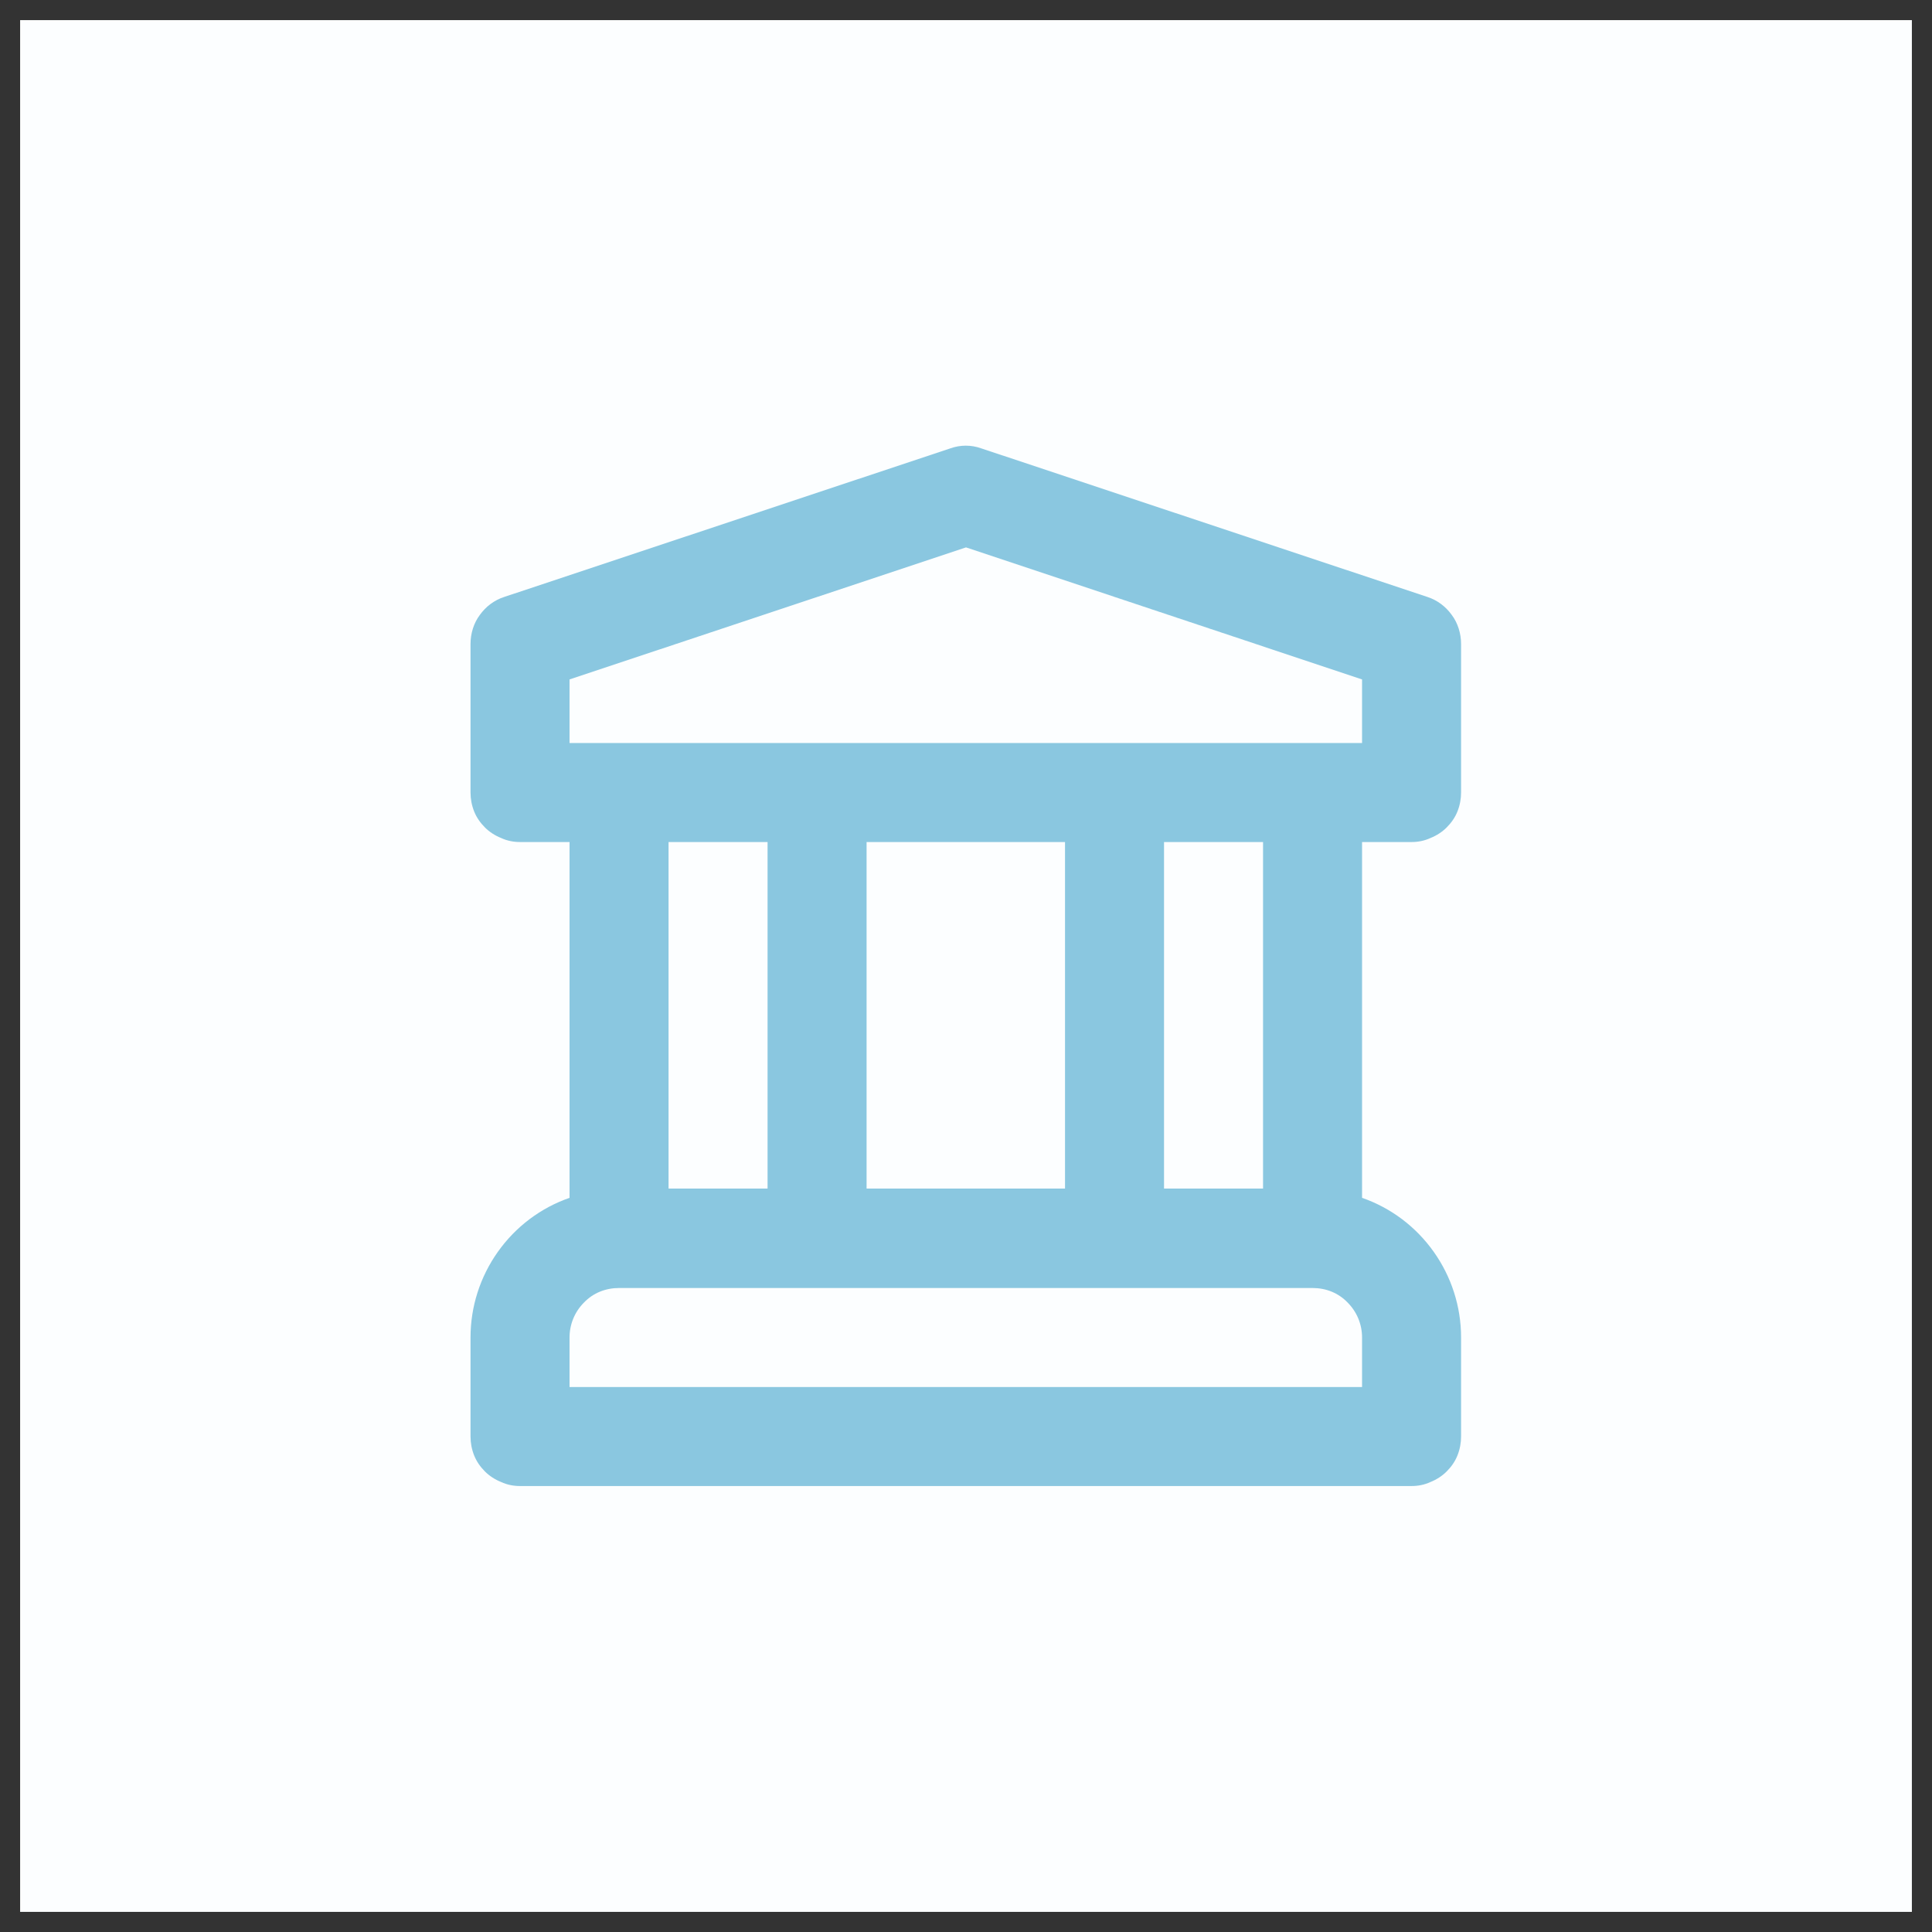 <svg width="48" height="48" viewBox="0 0 48 48" fill="none" xmlns="http://www.w3.org/2000/svg" xmlns:xlink="http://www.w3.org/1999/xlink">
	<rect x="0" y="0" width="48" height="48" fill="#333333" stroke="none"/>
	<desc>
			Created with Pixso.
	</desc>
	<defs/>
	<rect id="icons/school" rx="0" width="47" height="47" transform="translate(0.5 0.5)" fill="#FCFEFF" fill-opacity="1"/>
	<path id="Vector" d="M35.07 20.92C35.23 20.92 35.39 20.89 35.54 20.82C35.69 20.76 35.83 20.67 35.94 20.56C36.06 20.44 36.15 20.31 36.21 20.16C36.27 20.01 36.3 19.85 36.3 19.69L36.3 16C36.3 15.74 36.22 15.48 36.07 15.28C35.92 15.07 35.71 14.91 35.46 14.83L24.38 11.14C24.13 11.05 23.86 11.05 23.61 11.14L12.53 14.83C12.28 14.91 12.07 15.07 11.92 15.28C11.77 15.48 11.69 15.74 11.69 16L11.69 19.69C11.69 19.85 11.72 20.01 11.78 20.16C11.84 20.31 11.93 20.44 12.05 20.56C12.16 20.67 12.3 20.76 12.45 20.82C12.6 20.89 12.76 20.92 12.92 20.92L14.15 20.92L14.15 29.76C13.43 30.01 12.81 30.48 12.37 31.1C11.93 31.72 11.69 32.46 11.69 33.23L11.69 35.69C11.69 35.85 11.72 36.01 11.78 36.16C11.84 36.31 11.93 36.44 12.05 36.56C12.16 36.67 12.3 36.76 12.45 36.82C12.6 36.89 12.76 36.92 12.92 36.92L35.07 36.92C35.23 36.92 35.39 36.89 35.54 36.82C35.69 36.76 35.83 36.67 35.94 36.56C36.06 36.44 36.15 36.31 36.21 36.16C36.27 36.01 36.3 35.85 36.3 35.69L36.3 33.23C36.3 32.46 36.06 31.72 35.62 31.1C35.18 30.48 34.56 30.01 33.84 29.76L33.84 20.92L35.07 20.92ZM33.84 34.46L14.15 34.46L14.15 33.23C14.15 32.9 14.28 32.59 14.51 32.36C14.74 32.12 15.05 32 15.38 32L32.61 32C32.94 32 33.25 32.12 33.48 32.36C33.71 32.59 33.84 32.9 33.84 33.23L33.84 34.46ZM16.61 29.53L16.61 20.92L19.07 20.92L19.07 29.53L16.61 29.53ZM21.53 29.53L21.53 20.92L26.46 20.92L26.46 29.53L21.53 29.53ZM28.92 29.53L28.92 20.92L31.38 20.92L31.38 29.53L28.92 29.53ZM14.15 18.46L14.15 16.88L24 13.6L33.84 16.88L33.84 18.46L14.15 18.46Z" fill="#8AC7E0" fill-opacity="1" fill-rule="nonzero"/>
</svg>

